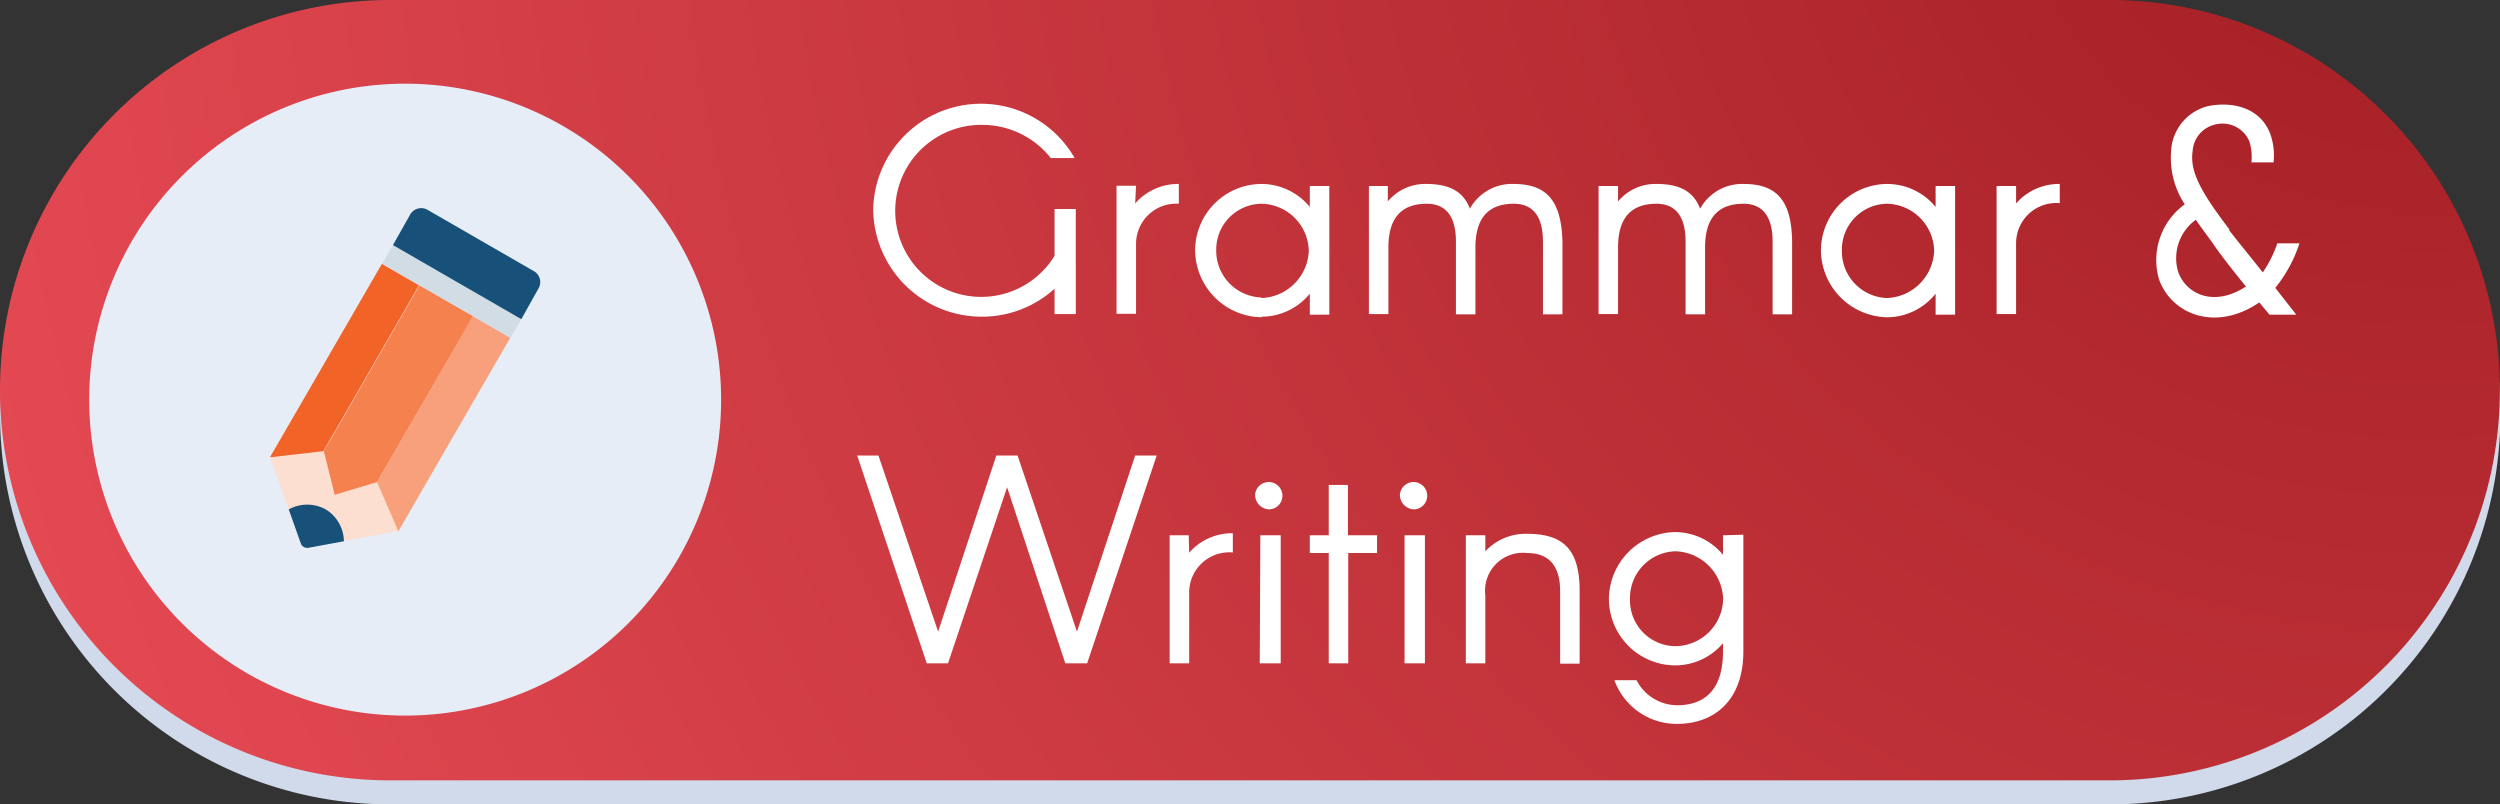 <svg xmlns="http://www.w3.org/2000/svg" xmlns:xlink="http://www.w3.org/1999/xlink" width="171.78" height="55.27" viewBox="0 0 171.78 55.27"><rect x="0" y="0" width="171.78" height="55.27" fill="#333333" stroke="none"/><defs><style>.cls-1{fill:#d1daea;}.cls-2{fill:url(#radial-gradient);}.cls-3{fill:#fff;}.cls-4{fill:#e7edf7;}.cls-5{fill:#fddfd2;}.cls-6{fill:#175079;}.cls-7{fill:#f26327;}.cls-8{fill:#f5814e;}.cls-9{fill:#f8a07b;}.cls-10{fill:#d2dce4;}</style><radialGradient id="radial-gradient" cx="-422.11" cy="412.13" r="1" gradientTransform="matrix(207.79, 0, 0, -207.79, 87877.54, 85620.29)" gradientUnits="userSpaceOnUse"><stop offset="0" stop-color="#a11d22"/><stop offset="1" stop-color="#f0515b"/></radialGradient></defs><title>grammar</title><g id="Layer_2" data-name="Layer 2"><g id="Layer_1-2" data-name="Layer 1"><path class="cls-1" d="M145,55.27H26.81a26.81,26.81,0,0,1,0-53.62H145a26.81,26.81,0,1,1,0,53.62Z"/><path class="cls-2" d="M171.77,26.81A26.81,26.81,0,0,1,145,53.62H26.81A26.81,26.81,0,0,1,26.81,0H145A26.81,26.81,0,0,1,171.77,26.81Z"/><path class="cls-3" d="M67.46,21.76a7.41,7.41,0,0,0,5-1.92v1.74h1.46V14.36H72.46v3.22a5.91,5.91,0,1,1-5-9,6,6,0,0,1,4.74,2.28h1.64A7.41,7.41,0,0,0,60,14.36,7.45,7.45,0,0,0,67.46,21.76Zm10.6-9H76.72v8.8h1.34V16.72A2.76,2.76,0,0,1,81,14V12.64a3.91,3.91,0,0,0-3,1.34Zm8.63,9A4.28,4.28,0,0,0,90,20.18v1.44h1.34V12.78H90v1.44a4.31,4.31,0,0,0-3.32-1.58,4.58,4.58,0,0,0-4.56,4.56A4.64,4.64,0,0,0,86.69,21.8Zm0-1.32a3.21,3.21,0,0,1-3.12-3.28A3.15,3.15,0,0,1,86.65,14a3.31,3.31,0,0,1,3.28,3.24A3.38,3.38,0,0,1,86.65,20.48ZM104,12.64a3.29,3.29,0,0,0-3,1.7c-.46-1.2-1.42-1.7-3-1.7a3.34,3.34,0,0,0-2.64,1.2V12.78H94.06v8.8H95.4V17c0-2.14,1-3,2.64-3,1.3,0,2,.86,2,2.6v5h1.34V17c0-2.14,1-3,2.64-3,1.3,0,2,.86,2,2.6v5h1.34v-5C107.28,13.76,106.26,12.64,104,12.64Zm15.82,0a3.29,3.29,0,0,0-3,1.7c-.46-1.2-1.42-1.7-3-1.7a3.34,3.34,0,0,0-2.64,1.2V12.78h-1.34v8.8h1.34V17c0-2.14,1-3,2.64-3,1.3,0,2,.86,2,2.6v5h1.34V17c0-2.14,1-3,2.64-3,1.3,0,2,.86,2,2.6v5h1.34v-5C123.1,13.76,122.08,12.64,119.8,12.64Zm9.86,9.16A4.28,4.28,0,0,0,133,20.18v1.44h1.34V12.78H133v1.44a4.31,4.31,0,0,0-3.32-1.58,4.58,4.58,0,0,0-4.56,4.56A4.64,4.64,0,0,0,129.66,21.8Zm0-1.32a3.21,3.21,0,0,1-3.12-3.28A3.15,3.15,0,0,1,129.62,14a3.31,3.31,0,0,1,3.28,3.24A3.38,3.38,0,0,1,129.62,20.48Zm8.85-7.7h-1.34v8.8h1.34V16.72a2.76,2.76,0,0,1,3-2.76V12.64a3.91,3.91,0,0,0-3,1.34Zm14.67,3c-2-2.62-2.74-4-2.54-5.4a2,2,0,0,1,1.62-1.84,2,2,0,0,1,2.28,1.18,3.62,3.62,0,0,1,.14,1.44h1.52a4.43,4.43,0,0,0-.24-2c-.66-1.68-2.46-2.24-4.3-1.86a3.35,3.35,0,0,0-2.5,3.1,5.8,5.8,0,0,0,.94,3.64,4.72,4.72,0,0,0-1.76,5.18c.86,2.36,3.86,3.62,6.88,1.56l.7.84h1.84l-1.44-1.84a9.57,9.57,0,0,0,1.66-3.06h-1.52a8.27,8.27,0,0,1-1,2C154.62,17.62,153.78,16.62,153.14,15.78Zm1.16,3.88c-2.18,1.46-4.14.6-4.7-1a3.26,3.26,0,0,1,1.22-3.56c.34.5.72,1,1.14,1.58C152.64,17.6,153.46,18.62,154.3,19.66Z"/><path class="cls-3" d="M63.68,45.58h1.46l4.06-12.1,4,12.1H74.7L79.48,31.3H78L74,43.4,69.92,31.3H68.46l-4,12.1L60.36,31.3H58.9Zm18-8.8H80.37v8.8h1.34V40.72a2.76,2.76,0,0,1,3-2.76V36.64a3.91,3.91,0,0,0-3,1.34ZM87.24,35a.94.94,0,1,0-1-1A1,1,0,0,0,87.24,35Zm-.68,10.58H88v-8.8h-1.4ZM94.62,38V36.78h-2V33.32H91.3v3.46H90V38H91.3v7.58h1.34V38Zm2.57-3a.94.94,0,1,0-1-1A1,1,0,0,0,97.19,35Zm-.68,10.58h1.4v-8.8h-1.4Zm4.21,0h1.34V40.9A2.6,2.6,0,0,1,104.94,38c1.46,0,2.26.86,2.26,2.6v5h1.34v-5c0-2.8-1.08-3.92-3.6-3.92a3.79,3.79,0,0,0-2.88,1.2V36.78h-1.34Zm17.67-8.8v1.34a4.3,4.3,0,0,0-3.28-1.56,4.64,4.64,0,0,0-4.56,4.6,4.58,4.58,0,0,0,4.56,4.56,4.33,4.33,0,0,0,3.28-1.52v.58c0,2.74-1.38,3.68-3.16,3.68a3.17,3.17,0,0,1-2.78-1.72h-1.52a4.55,4.55,0,0,0,4.3,3c2.5,0,4.56-1.54,4.56-5v-8Zm-3.32,7.62A3.15,3.15,0,0,1,112,41.16a3.21,3.21,0,0,1,3.12-3.28,3.38,3.38,0,0,1,3.28,3.28A3.31,3.31,0,0,1,115.07,44.4Z"/><path class="cls-4" d="M27.84,5.75A21.71,21.71,0,1,0,49.55,27.46,21.72,21.72,0,0,0,27.84,5.75Z"/><path class="cls-4" d="M27.84,47.47a20,20,0,1,1,20-20A20,20,0,0,1,27.84,47.47Z"/><path class="cls-5" d="M18.55,31.41l2.12,5.9a.47.47,0,0,0,.53.3l6.17-1.13L28.8,34,20,28.92Z"/><path class="cls-6" d="M22.38,35a2.64,2.64,0,0,0-2.54,0l.83,2.34a.47.47,0,0,0,.53.3l2.43-.45A2.61,2.61,0,0,0,22.38,35Z"/><path class="cls-7" d="M22.22,31l-3.67.42,7.69-13.29,2.55,1.47Z"/><path class="cls-8" d="M25.91,33.12,23,34l-.75-3,6.57-11.4,3.7,2.13Z"/><path class="cls-9" d="M27.37,36.51l-1.46-3.39,6.58-11.4,2.57,1.49Z"/><path class="cls-10" d="M27,16.84l-.74,1.28,8.82,5.09.74-1.28Z"/><path class="cls-6" d="M36.68,18.63l-7.3-4.21a.87.87,0,0,0-1.2.33L27,16.84l8.82,5.09L37,19.82A.86.86,0,0,0,36.68,18.63Z"/></g></g></svg>